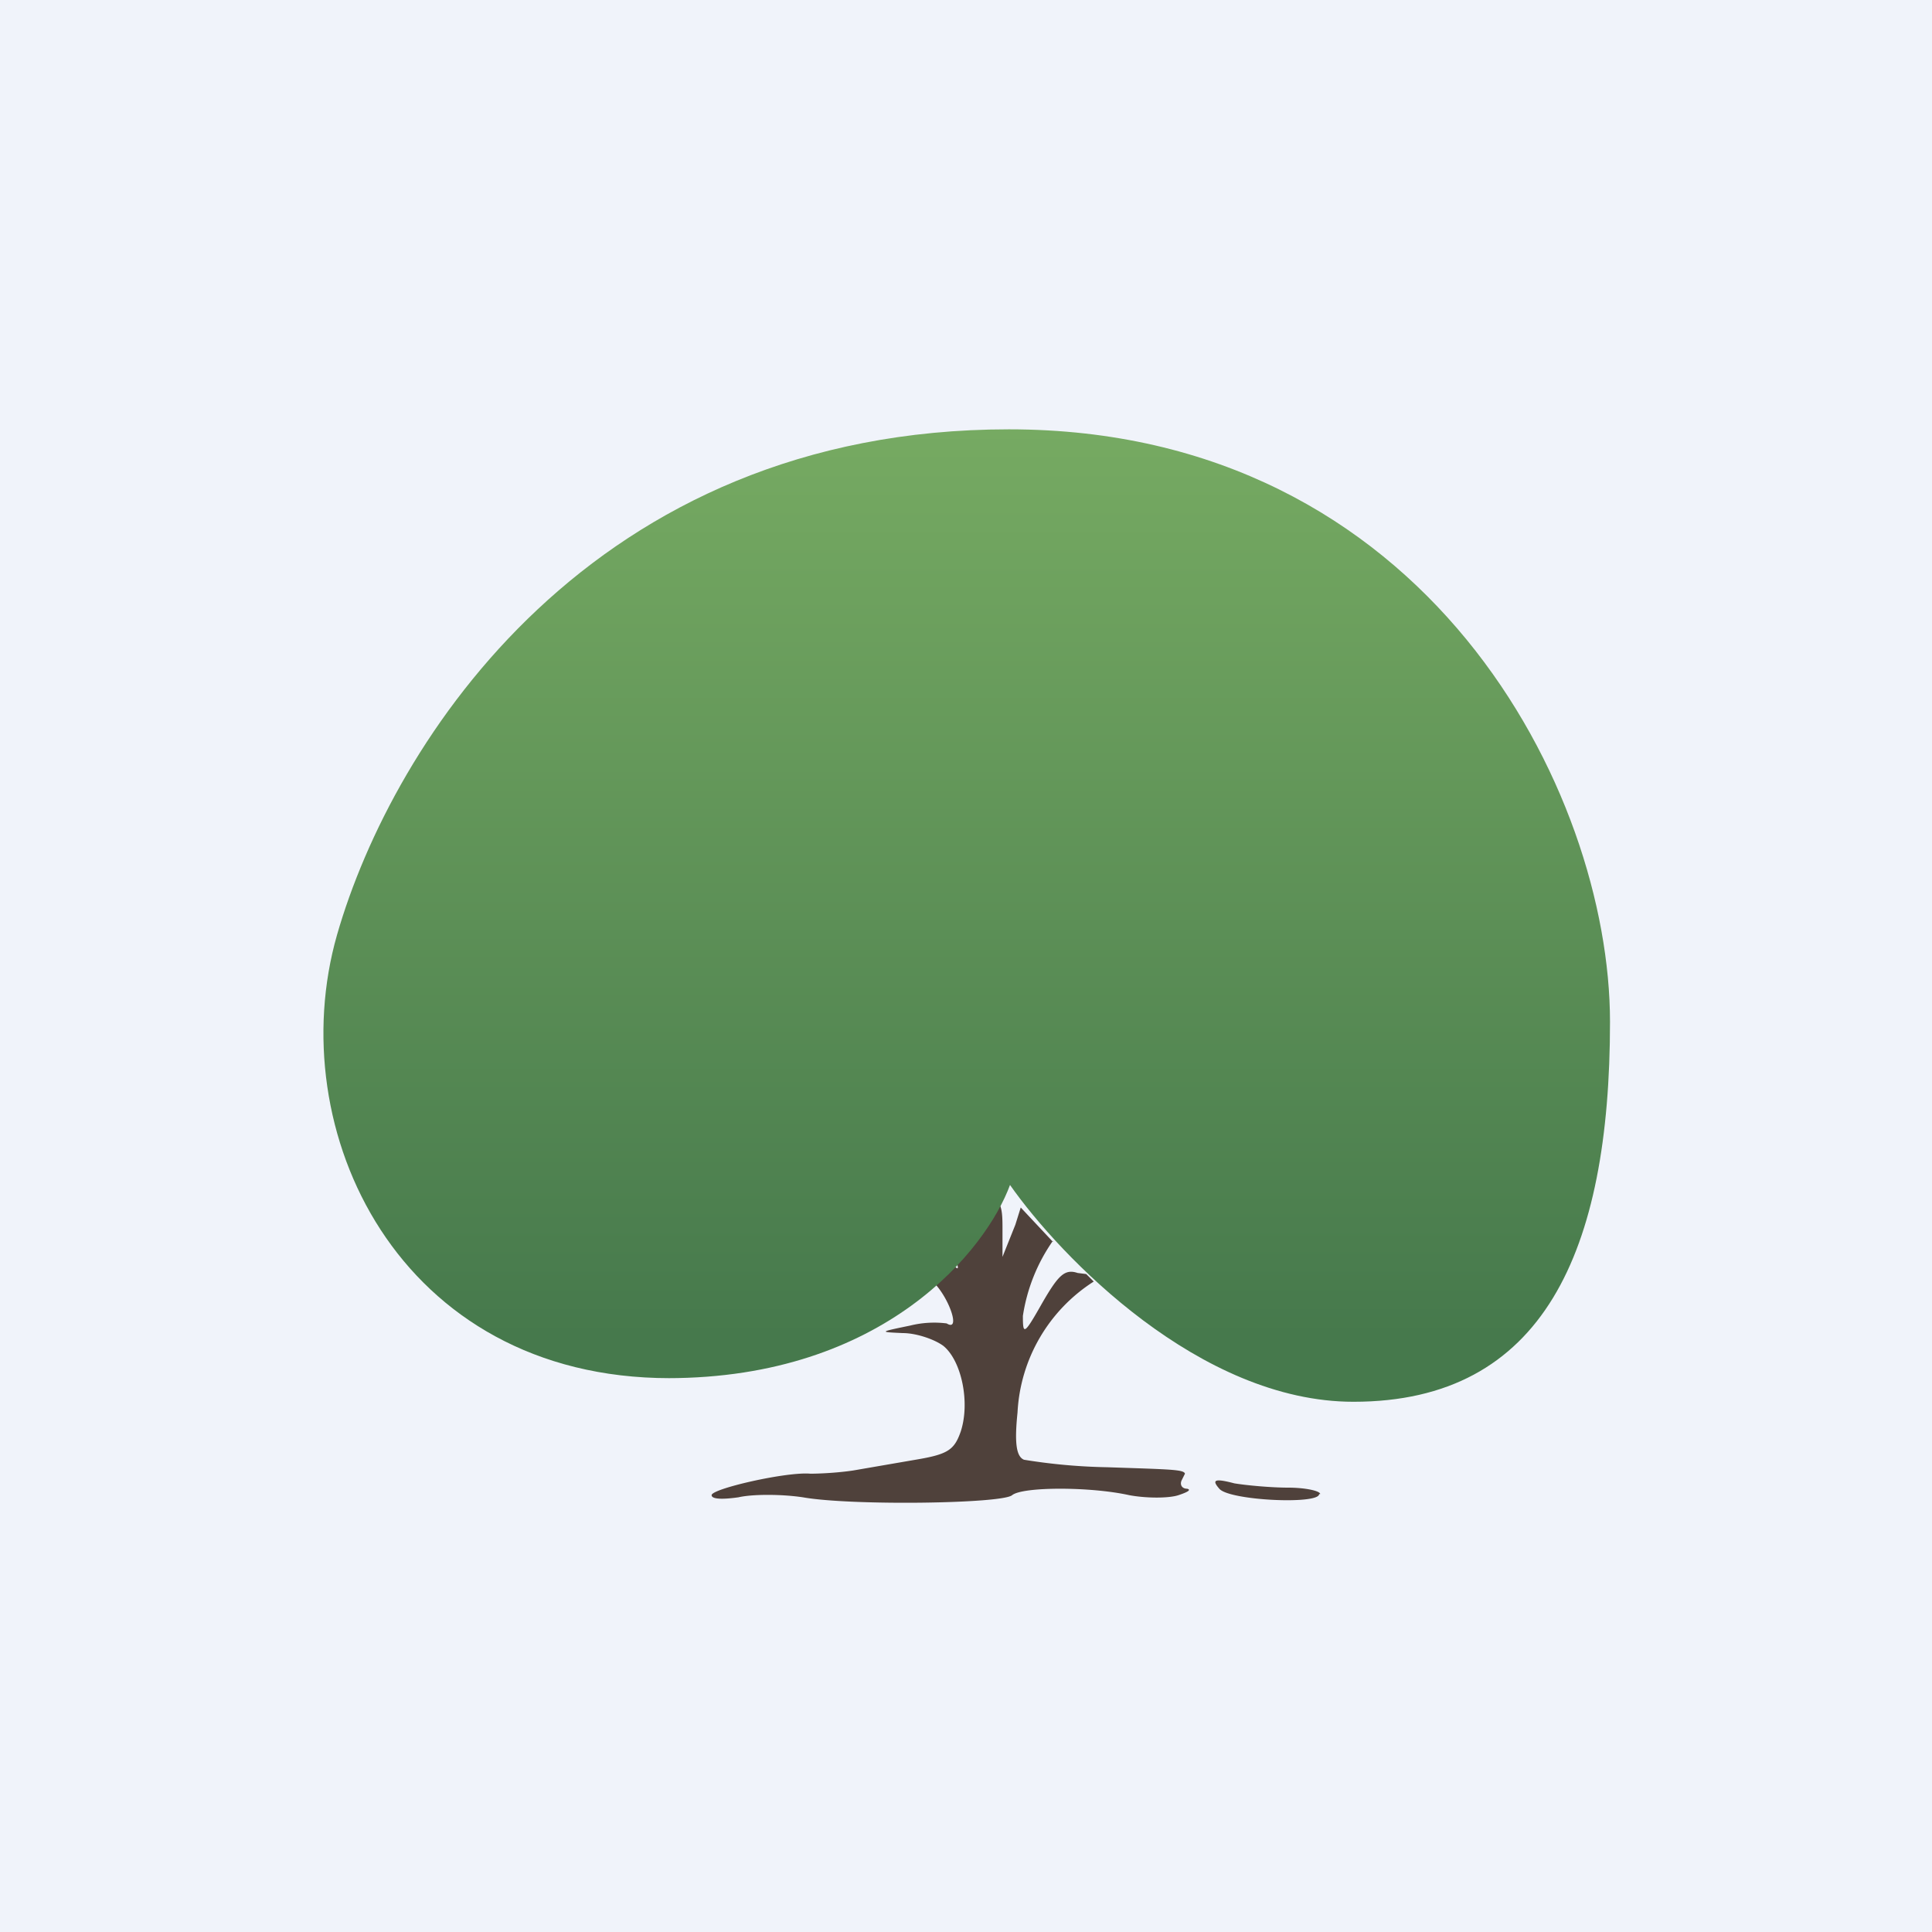 <!-- by TradingView --><svg width="18" height="18" viewBox="0 0 18 18" xmlns="http://www.w3.org/2000/svg"><path fill="#F0F3FA" d="M0 0h18v18H0z"/><path d="m9.81 11.57-.3-.32-.05.16-.12.3v-.27c0-.27-.02-.29-.42-.51-.03-.01-.05.04-.05.13 0 .11-.04.16-.14.16h-.15l.14.17c.07.1.15.23.18.32.04.14.04.14-.08.01-.1-.1-.14-.11-.2-.03s-.04.14.09.27c.14.15.24.45.11.37a.93.93 0 0 0-.34.02c-.29.06-.29.06-.07.07.13 0 .3.06.38.12.17.14.25.53.16.8-.06.17-.12.21-.42.26l-.58.1c-.13.02-.3.03-.4.03-.22-.02-.92.14-.92.2 0 .04.11.04.25.02.13-.03.4-.03.6 0 .45.08 1.86.06 1.95-.02.1-.08.73-.08 1.09 0 .16.03.37.03.46 0 .09-.03.12-.05.08-.06-.05 0-.07-.04-.05-.08l.03-.06c-.01-.04-.14-.04-.72-.06a5.4 5.4 0 0 1-.78-.07c-.07-.03-.09-.15-.06-.44a1.54 1.54 0 0 1 .71-1.22 5.28 5.28 0 0 0-.07-.07l-.08-.01c-.12-.04-.18.02-.33.28-.17.3-.18.3-.18.12a1.65 1.65 0 0 1 .28-.7Zm-1.4.17c.07-.1.08-.19.04-.21l-.01.07-.03.14Zm3.88 2.18c0 .1-.84.06-.93-.05-.07-.08-.05-.1.14-.05.12.02.35.04.5.04.16 0 .3.03.3.06Z" fill="#4F413B"/><path d="M6.22 12.84c2.02 0 2.97-1.2 3.19-1.8.47.67 1.77 2.02 3.2 2.02 1.77 0 2.39-1.4 2.39-3.54S13.3 4 9.4 4C5.52 4 3.66 6.9 3.14 8.71c-.52 1.82.57 4.13 3.1 4.13Z" fill="url(#ap03hc3ax)"/><defs><linearGradient id="ap03hc3ax" x1="9" y1="12.46" x2="9" y2="4" gradientUnits="userSpaceOnUse"><stop stop-color="#46794C"/><stop offset="1" stop-color="#76AA62"/></linearGradient></defs></svg>